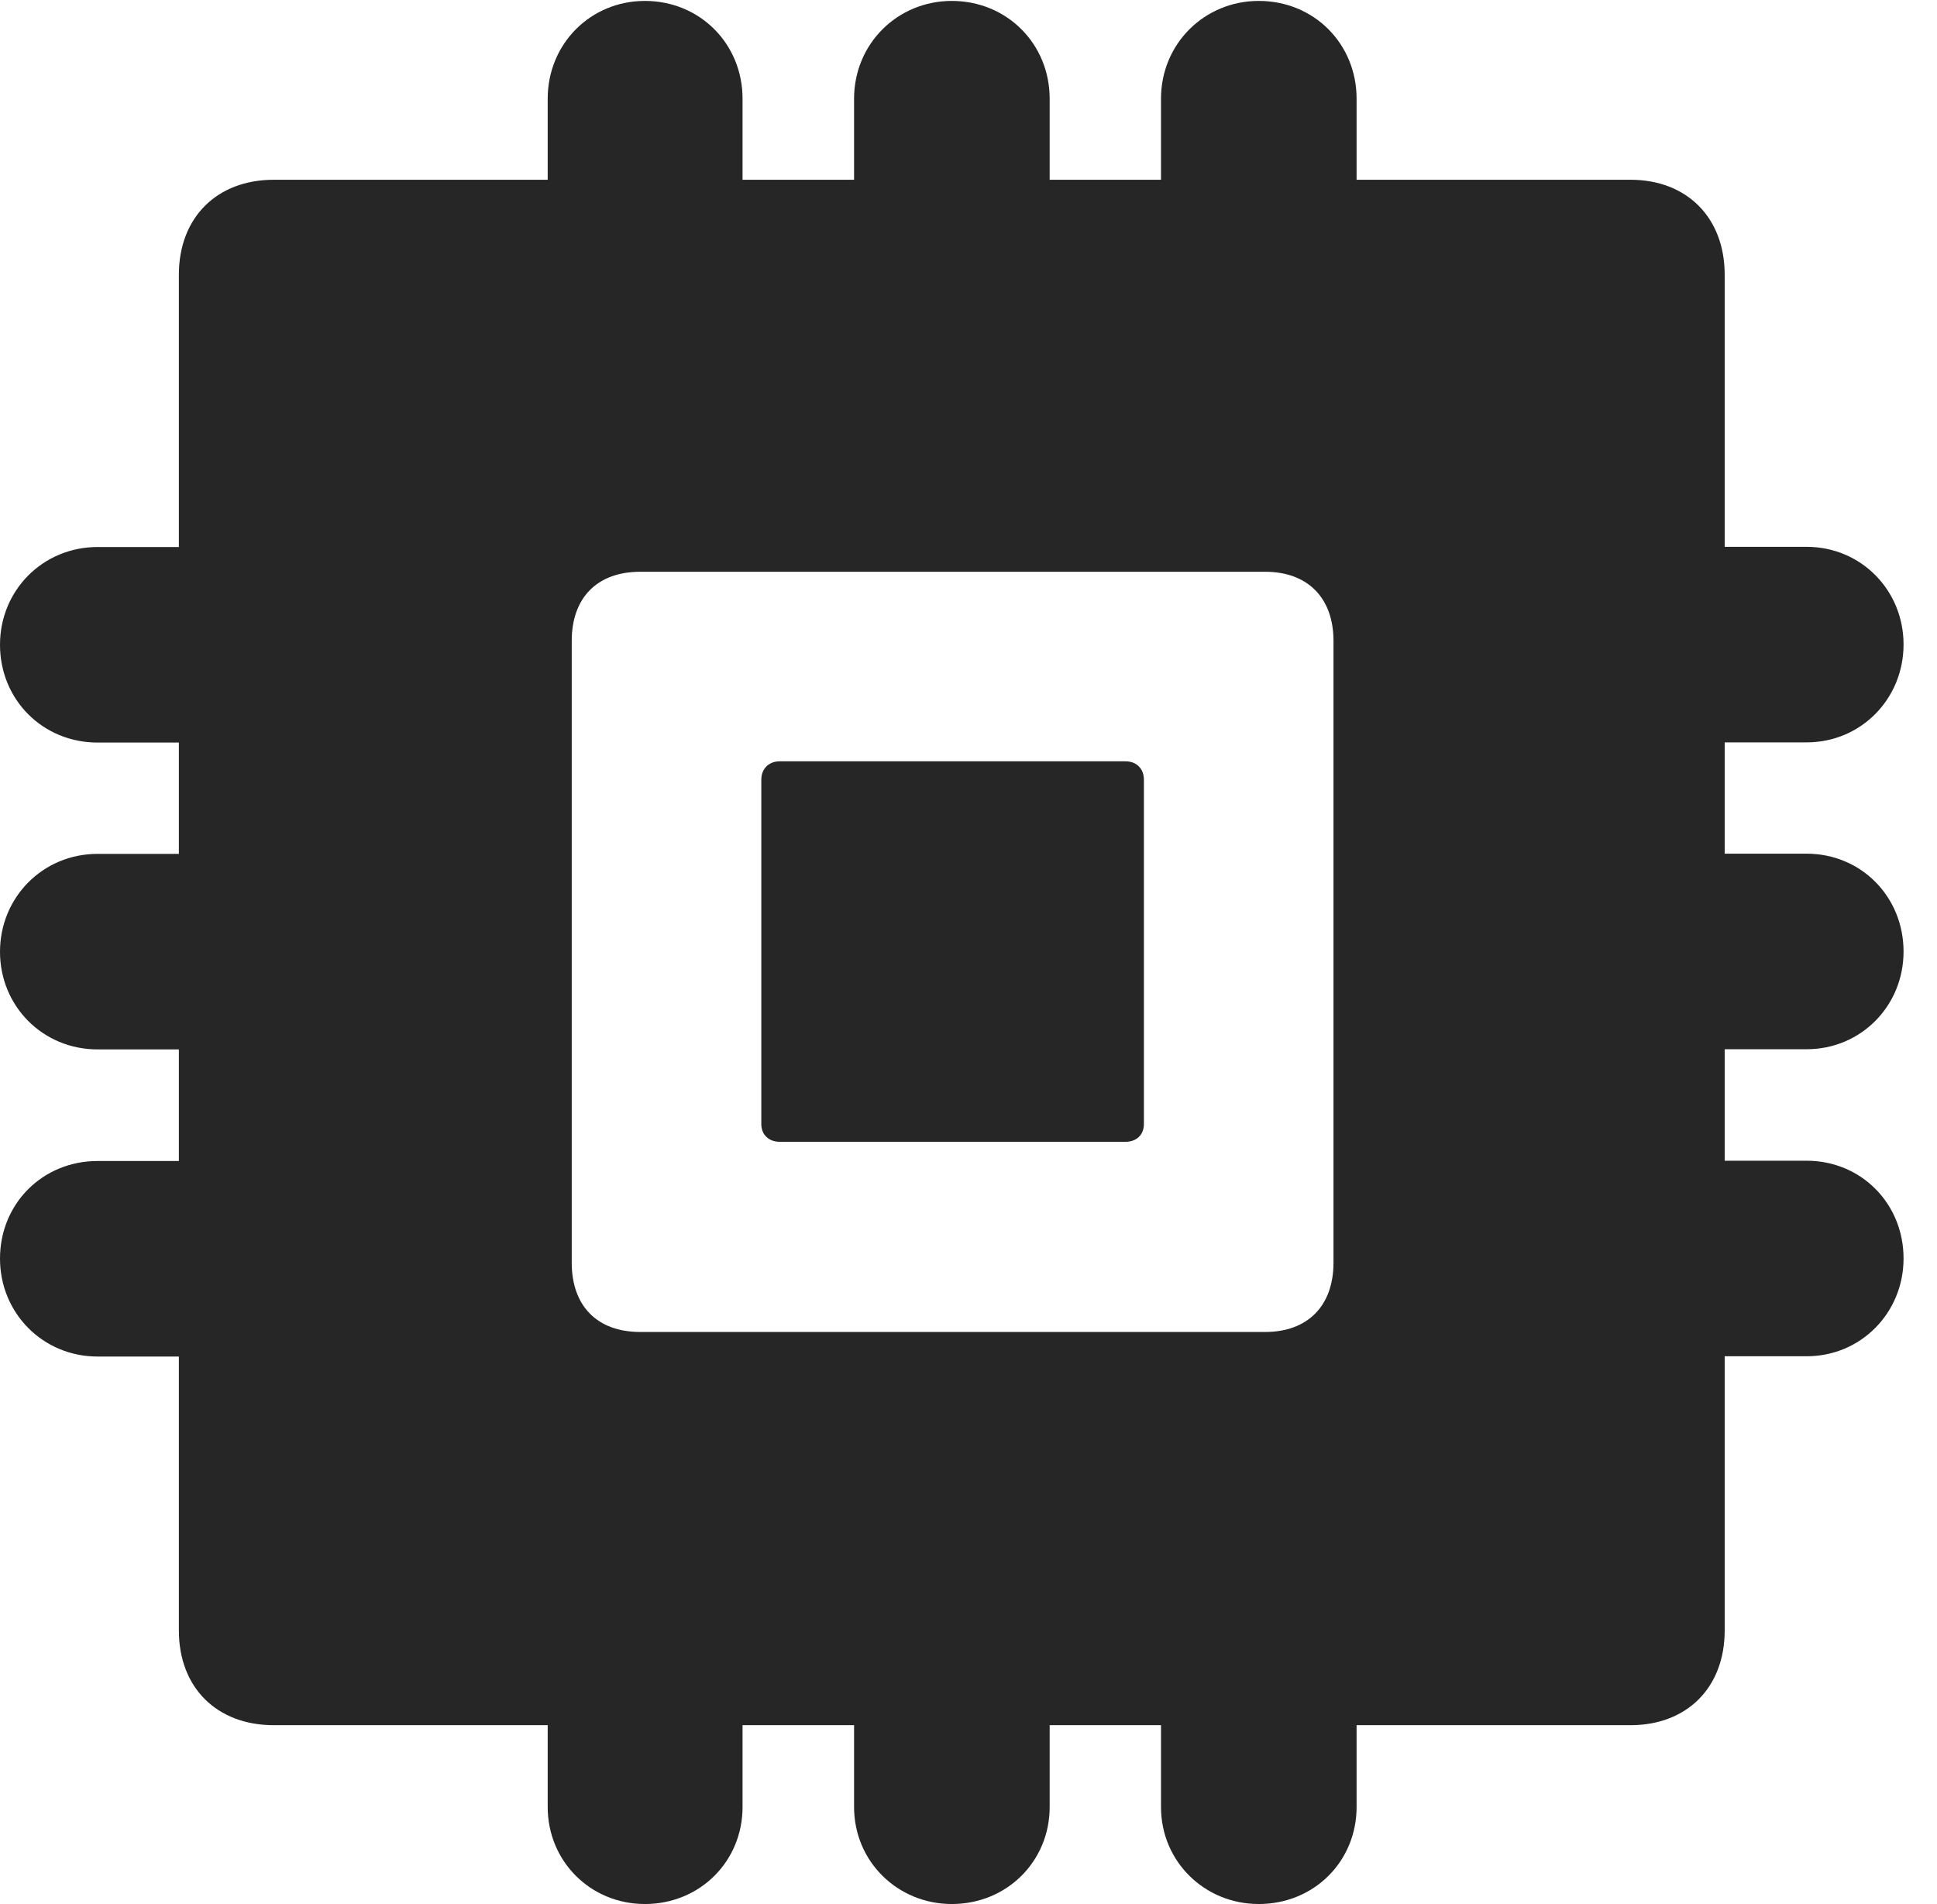 <?xml version="1.0" encoding="UTF-8"?>
<!--Generator: Apple Native CoreSVG 326-->
<!DOCTYPE svg PUBLIC "-//W3C//DTD SVG 1.1//EN" "http://www.w3.org/Graphics/SVG/1.1/DTD/svg11.dtd">
<svg version="1.1" xmlns="http://www.w3.org/2000/svg" xmlns:xlink="http://www.w3.org/1999/xlink"
       viewBox="0 0 20.965 20.613">
       <g>
              <rect height="20.613" opacity="0" width="20.965" x="0" y="0" />
              <path d="M0 13.626C0 14.214 0.462 14.686 1.057 14.686L1.936 14.686L1.936 17.652C1.936 18.27 2.346 18.677 2.964 18.677L5.928 18.677L5.928 19.563C5.928 20.151 6.392 20.613 6.98 20.613C7.575 20.613 8.037 20.151 8.037 19.563L8.037 18.677L9.244 18.677L9.244 19.563C9.244 20.151 9.714 20.613 10.302 20.613C10.897 20.613 11.361 20.151 11.361 19.563L11.361 18.677L12.566 18.677L12.566 19.563C12.566 20.151 13.036 20.613 13.624 20.613C14.222 20.613 14.683 20.151 14.683 19.563L14.683 18.677L17.647 18.677C18.258 18.677 18.667 18.27 18.667 17.652L18.667 14.683L19.554 14.683C20.142 14.683 20.603 14.212 20.603 13.624C20.603 13.028 20.142 12.566 19.554 12.566L18.667 12.566L18.667 11.359L19.554 11.359C20.142 11.359 20.603 10.89 20.603 10.302C20.603 9.706 20.142 9.242 19.554 9.242L18.667 9.242L18.667 8.037L19.554 8.037C20.142 8.037 20.603 7.566 20.603 6.977C20.603 6.389 20.142 5.92 19.554 5.92L18.667 5.92L18.667 2.974C18.667 2.356 18.258 1.946 17.647 1.946L14.683 1.946L14.683 1.069C14.683 0.474 14.222 0.01 13.624 0.01C13.036 0.01 12.566 0.474 12.566 1.069L12.566 1.946L11.361 1.946L11.361 1.069C11.361 0.474 10.897 0.01 10.302 0.01C9.714 0.01 9.244 0.474 9.244 1.069L9.244 1.946L8.037 1.946L8.037 1.069C8.037 0.474 7.575 0.01 6.98 0.01C6.392 0.01 5.928 0.474 5.928 1.069L5.928 1.946L2.964 1.946C2.346 1.946 1.936 2.356 1.936 2.974L1.936 5.922L1.057 5.922C0.462 5.922 0 6.392 0 6.98C0 7.575 0.462 8.039 1.057 8.039L1.936 8.039L1.936 9.244L1.057 9.244C0.462 9.244 0 9.716 0 10.304C0 10.892 0.462 11.361 1.057 11.361L1.936 11.361L1.936 12.569L1.057 12.569C0.462 12.569 0 13.03 0 13.626ZM6.929 14.42C6.464 14.42 6.188 14.139 6.188 13.669L6.188 6.939C6.188 6.471 6.464 6.19 6.929 6.19L13.694 6.19C14.152 6.19 14.433 6.471 14.433 6.939L14.433 13.669C14.433 14.139 14.152 14.42 13.694 14.42ZM8.24 12.169C8.24 12.286 8.322 12.361 8.439 12.361L12.182 12.361C12.301 12.361 12.381 12.286 12.381 12.169L12.381 8.441C12.381 8.322 12.301 8.242 12.182 8.242L8.439 8.242C8.322 8.242 8.24 8.322 8.24 8.441Z"
                     fill="currentColor" fill-opacity="0.85" />
       </g>
</svg>